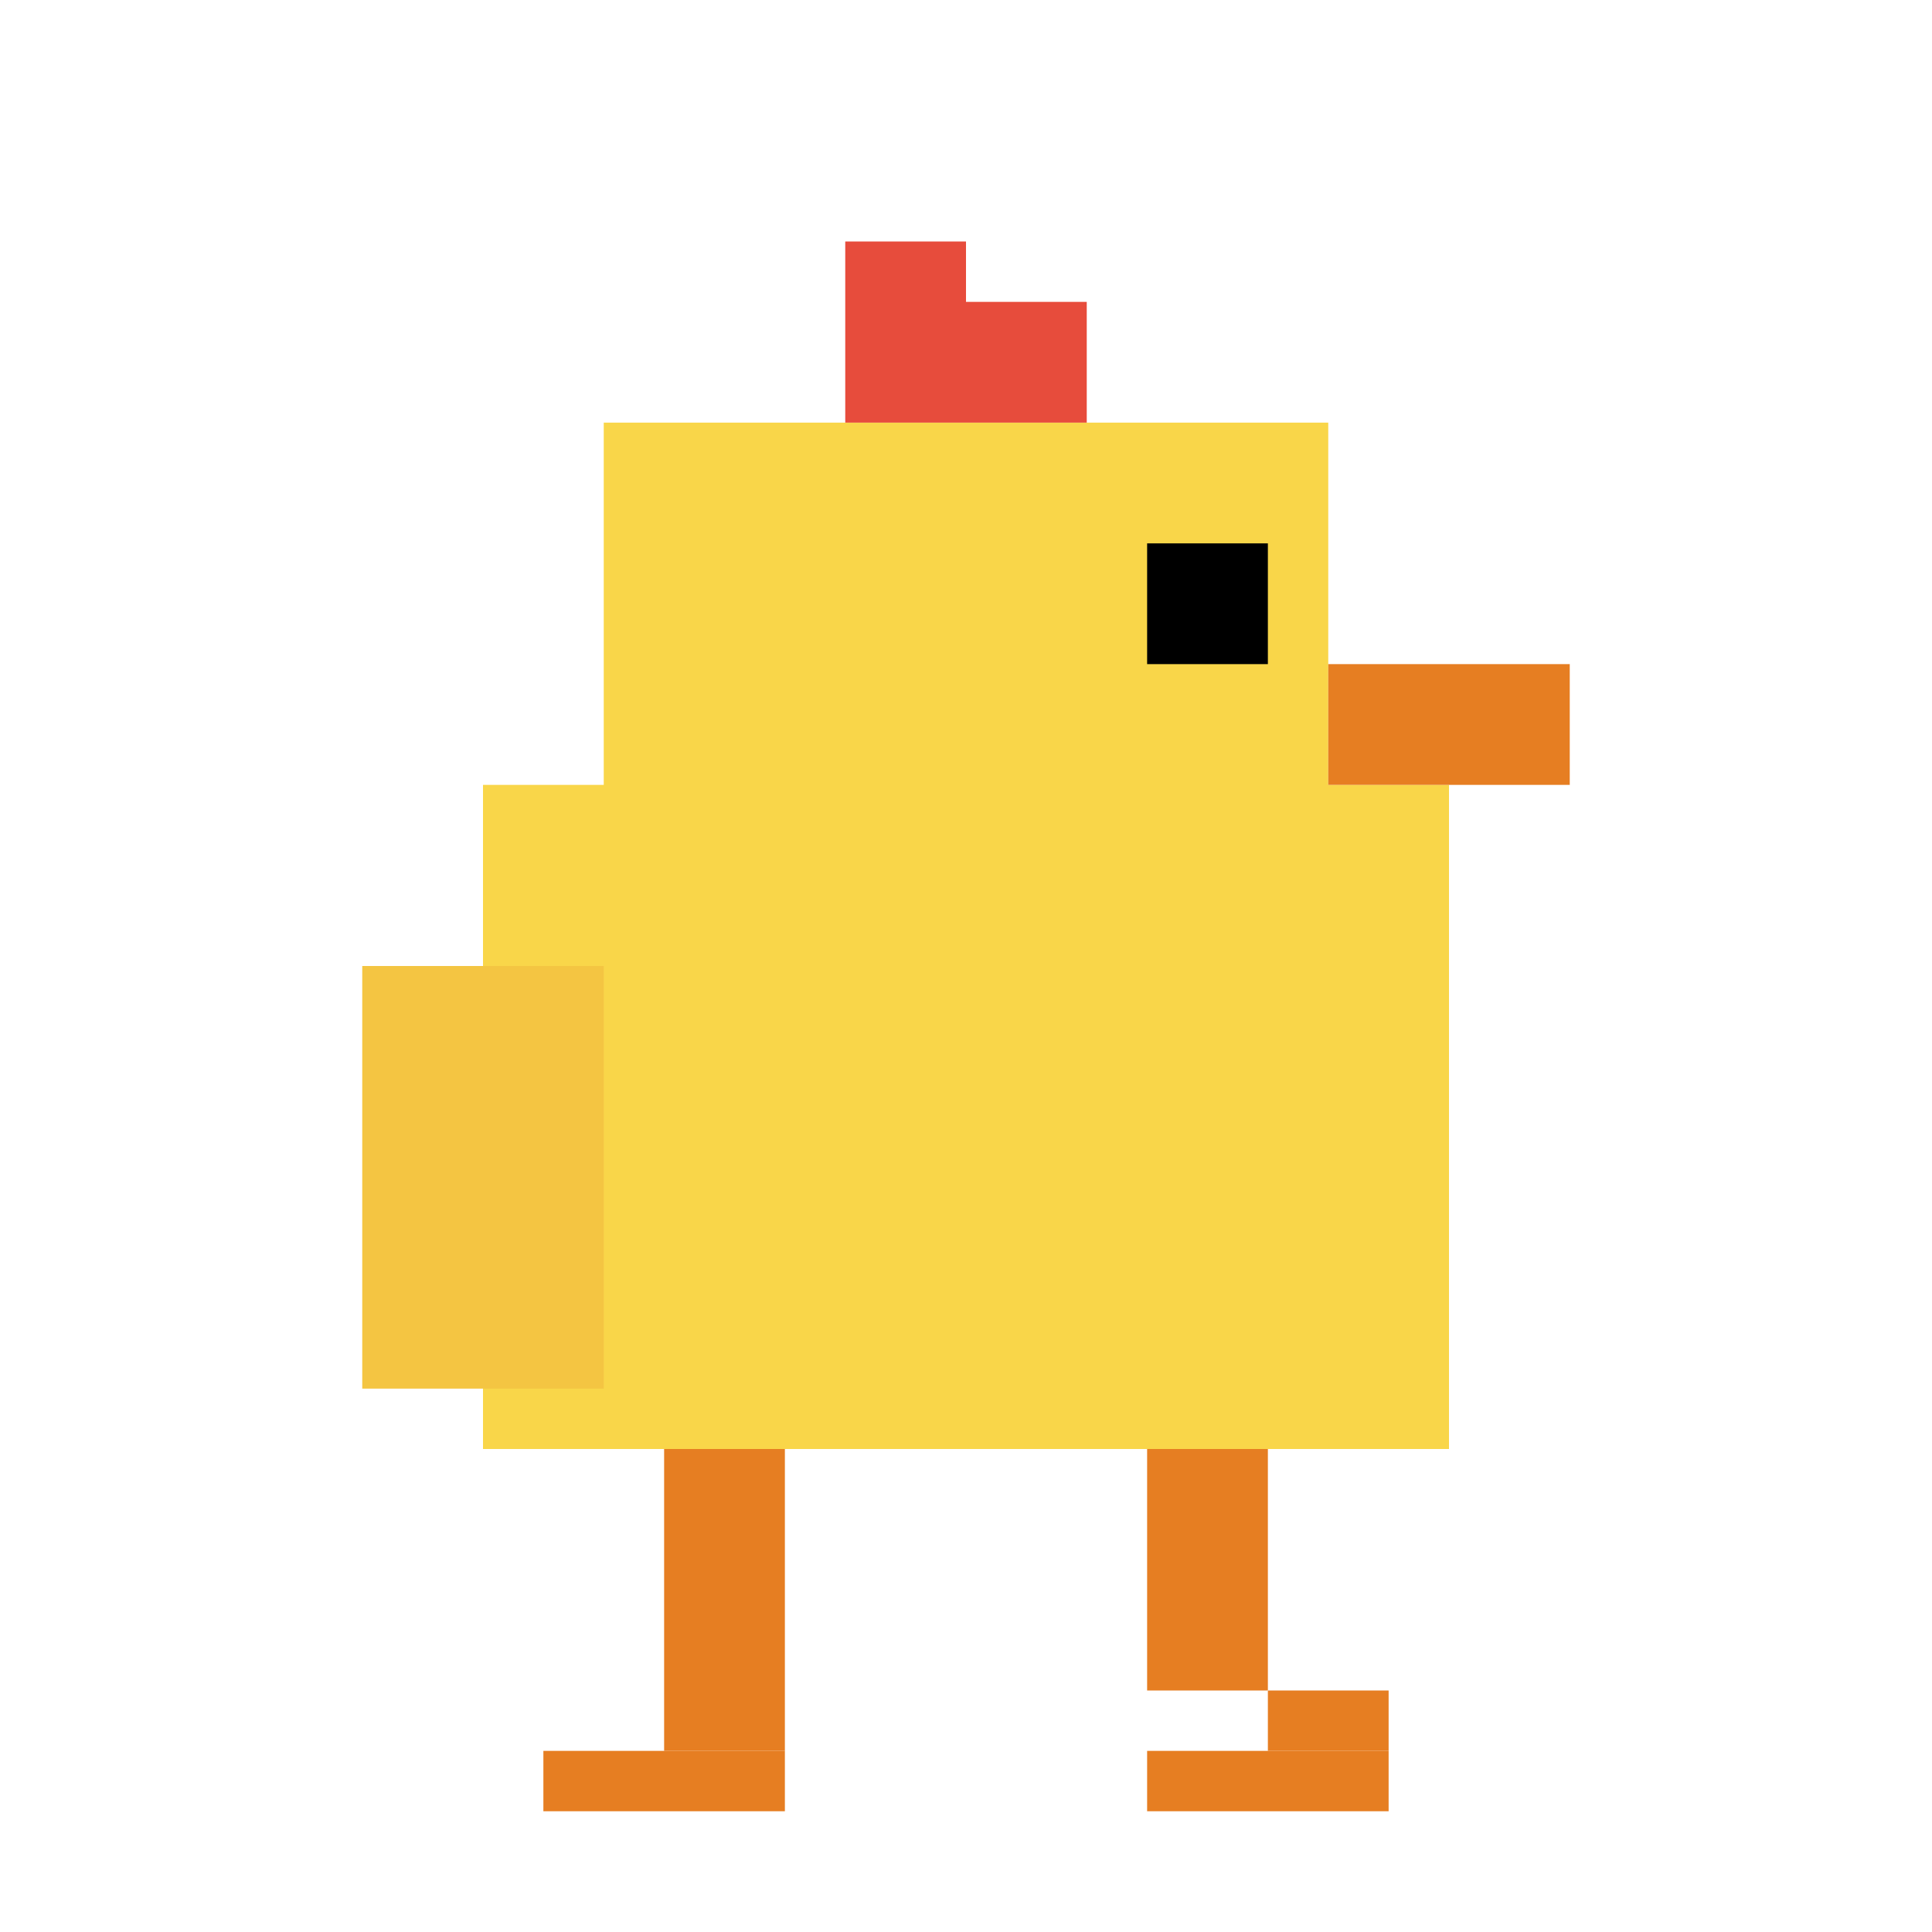 <svg width="64" height="64" xmlns="http://www.w3.org/2000/svg">
  <!-- Pixel art chicken - start walking right frame 1 -->
  
  <!-- Body (slight crouch) -->
  <rect x="16" y="26" width="32" height="22" fill="#f9d649" />
  
  <!-- Head (slight lower) -->
  <rect x="20" y="14" width="24" height="20" fill="#f9d649" />
  
  <!-- Comb -->
  <rect x="28" y="8" width="4" height="6" fill="#e74c3c" />
  <rect x="32" y="10" width="4" height="4" fill="#e74c3c" />
  
  <!-- Beak -->
  <rect x="44" y="22" width="8" height="4" fill="#e67e22" />
  
  <!-- Eyes -->
  <rect x="38" y="18" width="4" height="4" fill="#000000" />
  
  <!-- Legs (preparing to step) -->
  <rect x="22" y="48" width="4" height="10" fill="#e67e22" />
  <rect x="38" y="48" width="4" height="8" fill="#e67e22" />
  <rect x="42" y="56" width="4" height="2" fill="#e67e22" />
  
  <!-- Feet -->
  <rect x="18" y="58" width="8" height="2" fill="#e67e22" />
  <rect x="38" y="58" width="8" height="2" fill="#e67e22" />
  
  <!-- Wing (preparing) -->
  <rect x="12" y="32" width="8" height="14" fill="#f4c542" />
</svg> 